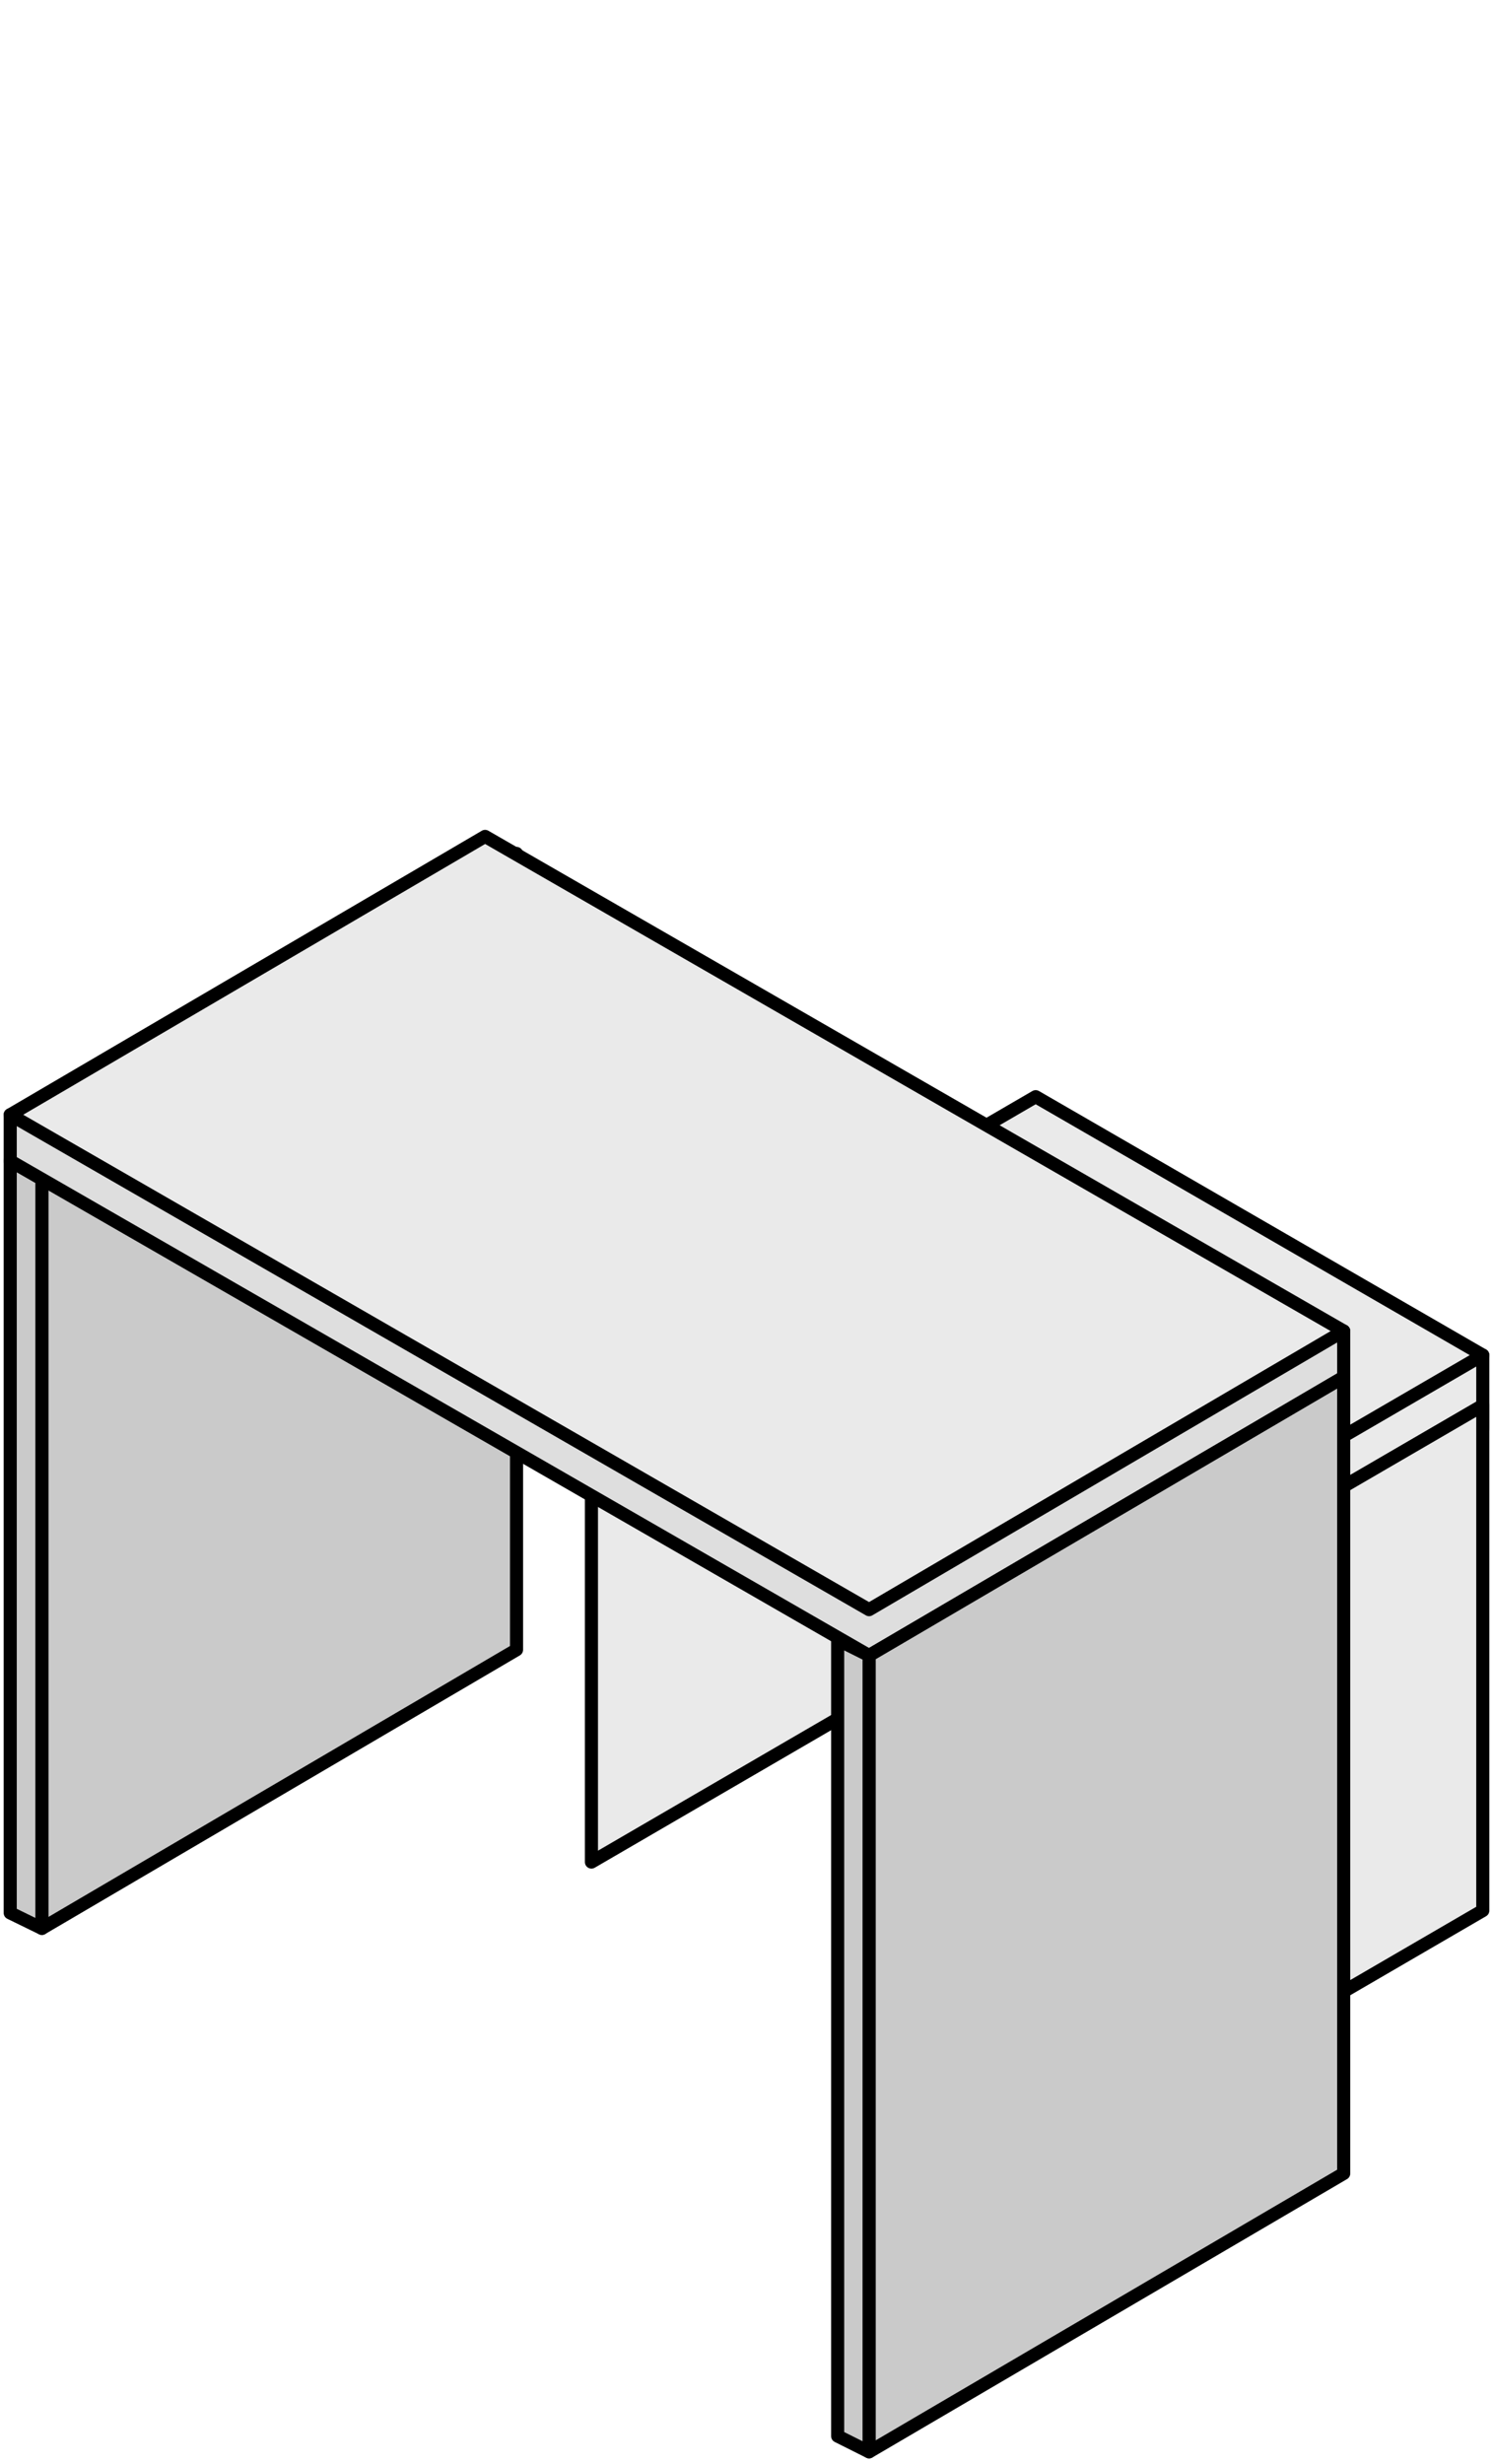 <svg width="57" height="94" viewBox="0 0 57 94" fill="none" xmlns="http://www.w3.org/2000/svg">
<path d="M1.6 73.57L19.72 62.94V32.56L1.6 43.19V73.57Z" fill="#CACACA" stroke="black" stroke-width="0.5" stroke-linecap="round" stroke-linejoin="round"/>
<path d="M0.39 44.29L1.6 44.98V73.57L0.39 72.98V44.29Z" fill="#CACACA" stroke="black" stroke-width="0.5" stroke-linecap="round" stroke-linejoin="round"/>
<path d="M22.58 71.04L39.54 61.18V41.91L22.58 51.77V71.04Z" fill="#EAEAEA" stroke="black" stroke-width="0.5" stroke-linecap="round" stroke-linejoin="round"/>
<path d="M56.61 54.5V51.7H22.58V53.62L39.65 63.48L56.61 53.62" fill="#EAEAEA"/>
<path d="M56.61 54.5V51.7H22.58V53.62L39.65 63.48L56.61 53.62" stroke="black" stroke-width="0.5" stroke-linecap="round" stroke-linejoin="round"/>
<path d="M39.65 82.75L56.61 72.89V53.62L39.65 63.48V82.75Z" fill="#EAEAEA" stroke="black" stroke-width="0.5" stroke-linecap="round" stroke-linejoin="round"/>
<path d="M56.61 51.7L39.54 41.84L22.58 51.7L39.65 61.56L56.61 51.7Z" fill="#EAEAEA" stroke="black" stroke-width="0.5" stroke-linecap="round" stroke-linejoin="round"/>
<path d="M51.3 53.34V50.78L0.39 42.53V44.29L33.18 63.16L51.3 52.54" fill="#DEDEDE"/>
<path d="M51.3 53.34V50.78L0.39 42.53V44.29L33.18 63.16L51.3 52.54" stroke="black" stroke-width="0.5" stroke-linecap="round" stroke-linejoin="round"/>
<path d="M33.18 93.54L51.3 82.92V52.54L33.18 63.16V93.54Z" fill="#CACACA" stroke="black" stroke-width="0.5" stroke-linecap="round" stroke-linejoin="round"/>
<path d="M51.3 50.78L18.52 31.91L0.39 42.53L33.18 61.41L51.3 50.78Z" fill="#EAEAEA" stroke="black" stroke-width="0.5" stroke-linecap="round" stroke-linejoin="round"/>
<path d="M33.18 93.54L31.98 92.94V62.56L33.18 63.16V93.54Z" fill="#CACACA" stroke="black" stroke-width="0.5" stroke-linecap="round" stroke-linejoin="round"/>
</svg>
